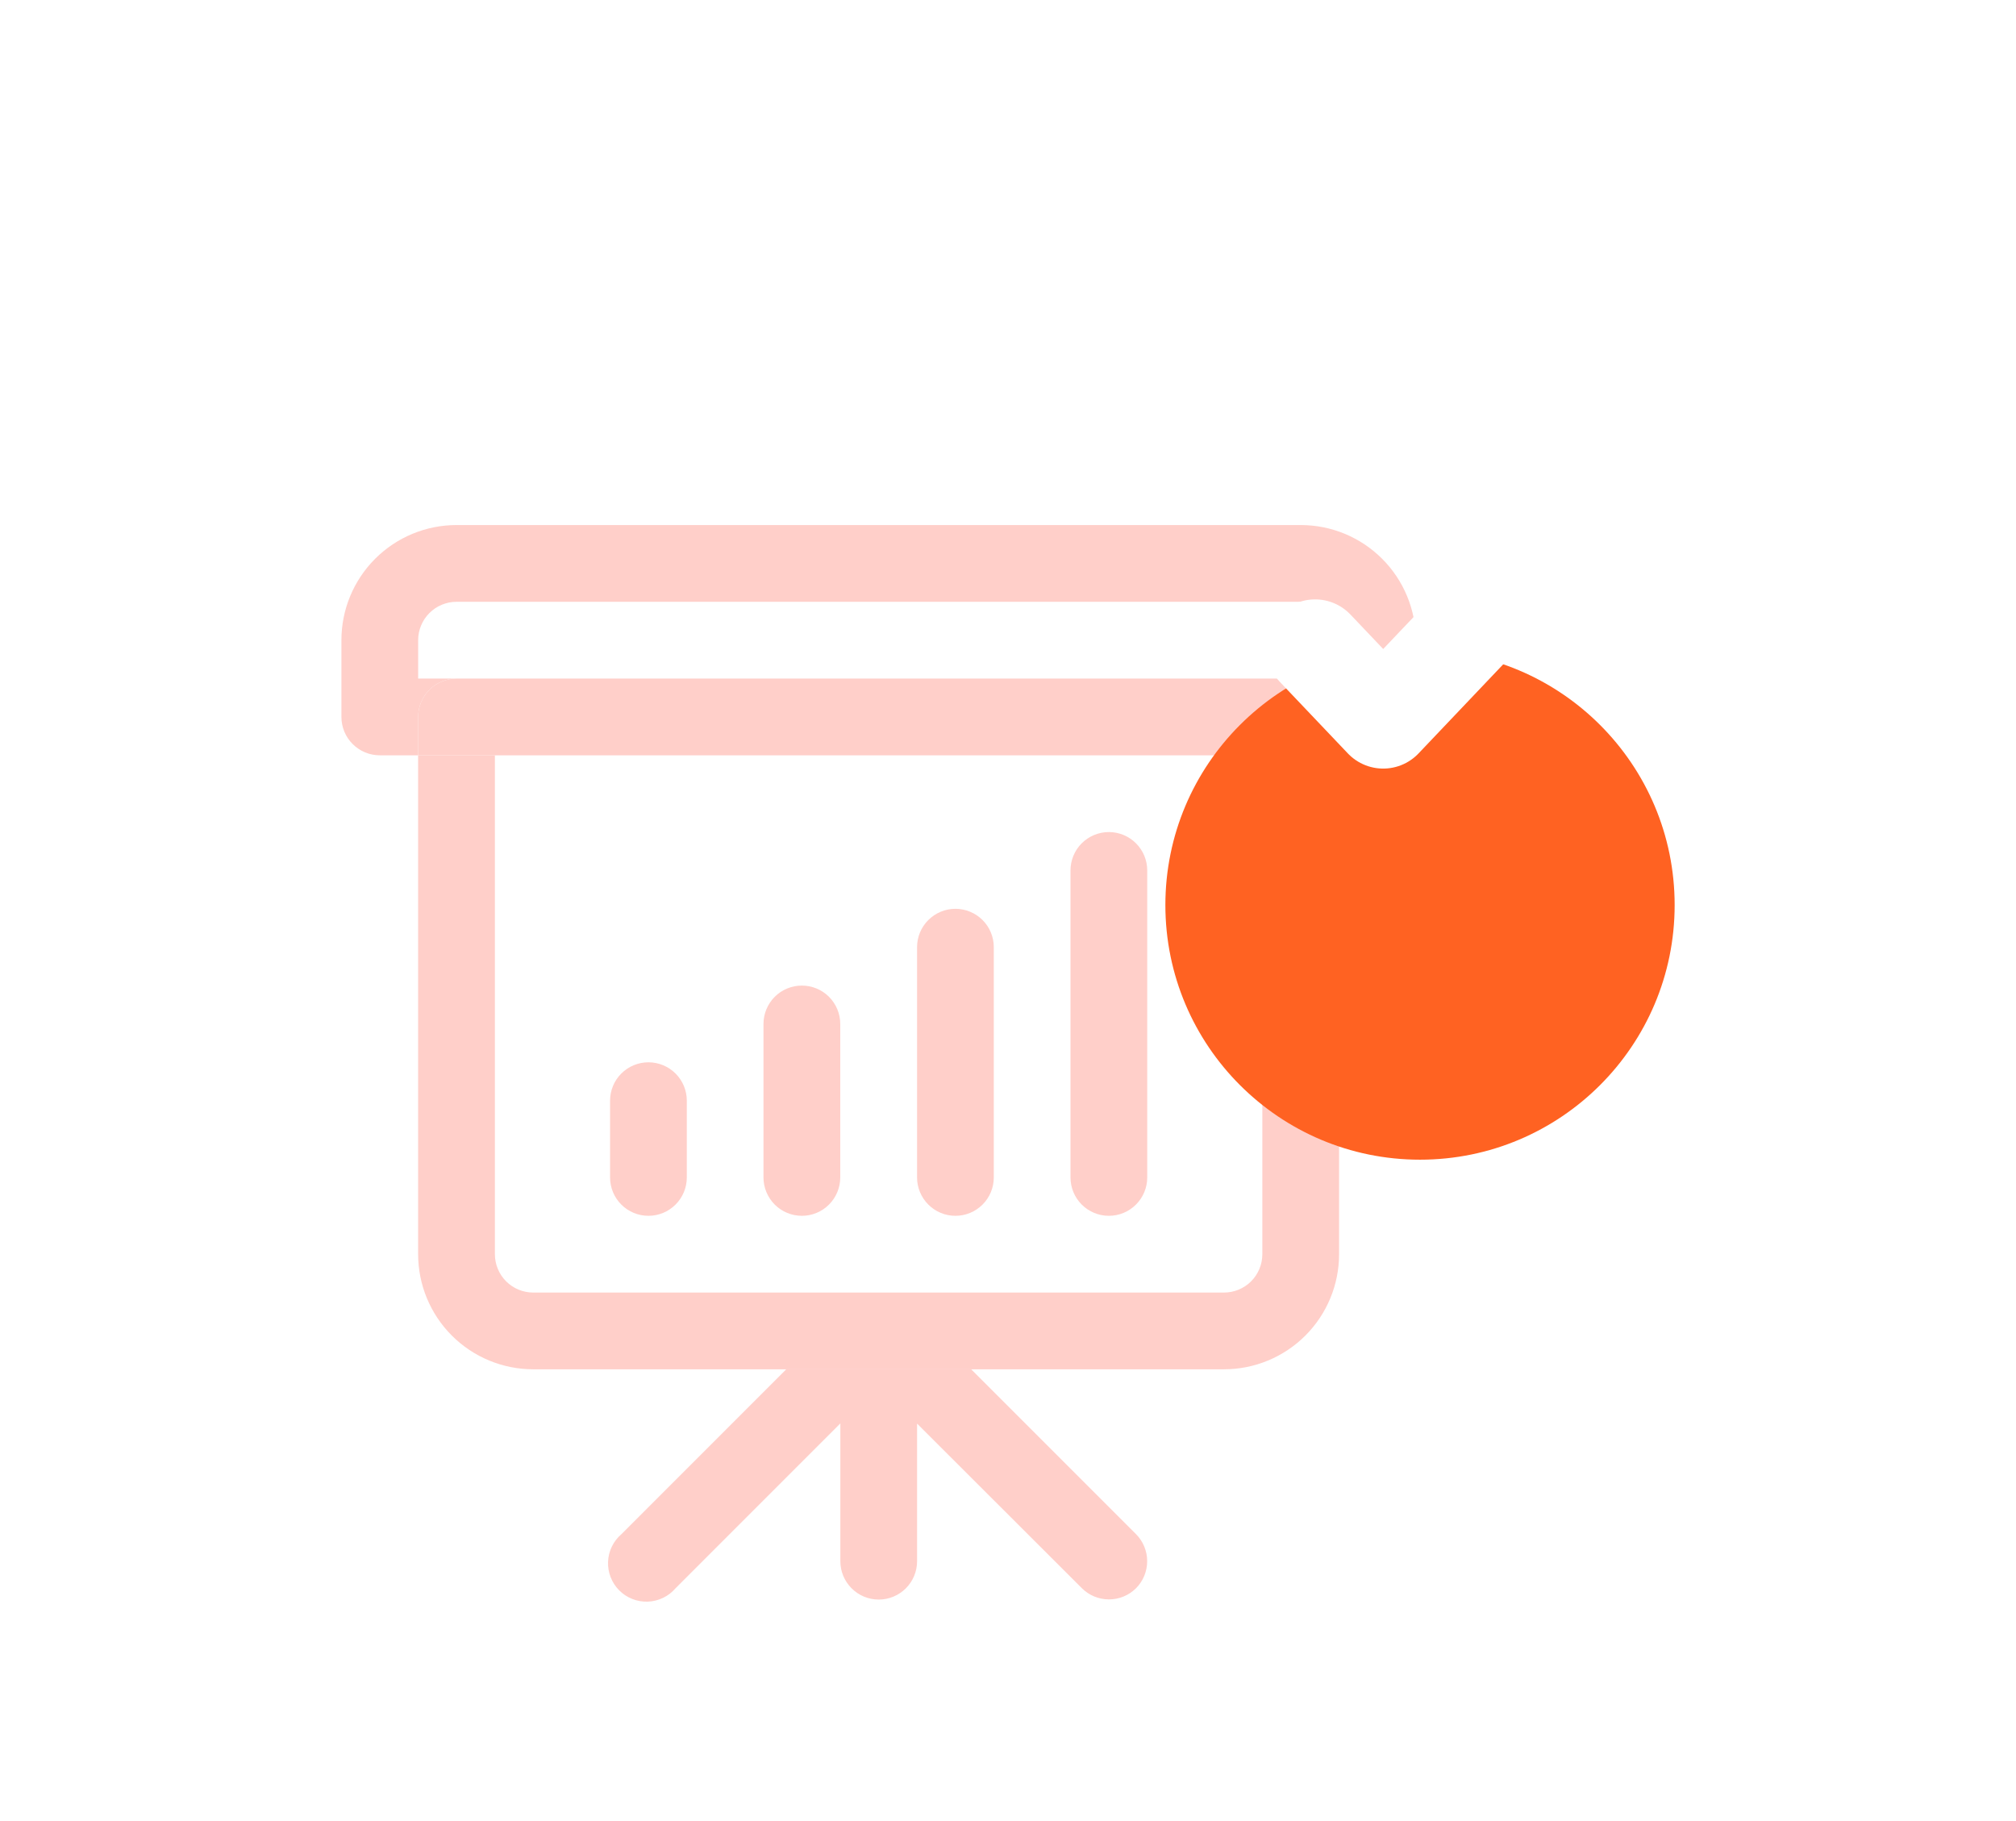 <svg width="62" height="56" viewBox="0 0 41 56" fill="none" xmlns="http://www.w3.org/2000/svg">
<path d="M24.437 48.841C24.216 49.061 23.917 49.184 23.605 49.184C23.293 49.184 22.994 49.061 22.773 48.841L17.704 43.778V48.009C17.704 48.322 17.58 48.622 17.359 48.843C17.137 49.065 16.837 49.189 16.524 49.189C16.211 49.189 15.911 49.065 15.69 48.843C15.469 48.622 15.344 48.322 15.344 48.009V43.772L10.276 48.841C10.17 48.965 10.04 49.065 9.893 49.136C9.747 49.206 9.587 49.246 9.425 49.253C9.262 49.259 9.1 49.231 8.949 49.172C8.797 49.113 8.66 49.023 8.545 48.908C8.43 48.793 8.34 48.655 8.281 48.504C8.221 48.352 8.194 48.19 8.2 48.028C8.206 47.865 8.246 47.706 8.317 47.559C8.388 47.413 8.488 47.283 8.612 47.177L13.68 42.108H19.368L24.437 47.177C24.657 47.398 24.78 47.697 24.78 48.009C24.78 48.321 24.657 48.62 24.437 48.841Z" fill="#FFCFC9"/>
<path d="M28.322 23.227V38.568C28.322 38.881 28.198 39.181 27.976 39.403C27.755 39.624 27.455 39.748 27.142 39.748H5.9C5.587 39.748 5.287 39.624 5.065 39.403C4.844 39.181 4.72 38.881 4.72 38.568V23.227H2.359V38.568C2.359 39.507 2.732 40.407 3.396 41.071C4.06 41.735 4.961 42.108 5.9 42.108H27.142C28.081 42.108 28.981 41.735 29.645 41.071C30.309 40.407 30.682 39.507 30.682 38.568V23.227H28.322ZM15.978 39.884L16.066 39.837L15.978 39.884Z" fill="#FFCFC9"/>
<path d="M29.502 20.867H3.539C3.227 20.867 2.926 20.991 2.705 21.212C2.484 21.434 2.359 21.734 2.359 22.047V23.227H30.682V22.047C30.682 21.734 30.558 21.434 30.336 21.212C30.115 20.991 29.815 20.867 29.502 20.867Z" fill="#FFCFC9"/>
<path d="M33.043 19.686V22.047C33.043 22.36 32.919 22.66 32.697 22.881C32.476 23.102 32.176 23.227 31.863 23.227H30.683V22.047C30.683 21.734 30.559 21.433 30.337 21.212C30.116 20.991 29.816 20.866 29.503 20.866H30.683V19.686C30.683 19.373 30.559 19.073 30.337 18.852C30.116 18.631 29.816 18.506 29.503 18.506H3.54C3.227 18.506 2.927 18.631 2.706 18.852C2.485 19.073 2.36 19.373 2.36 19.686V20.866H3.54C3.227 20.866 2.927 20.991 2.706 21.212C2.485 21.433 2.36 21.734 2.36 22.047V23.227H1.18C0.867 23.227 0.567 23.102 0.346 22.881C0.124 22.66 0 22.36 0 22.047V19.686C0 18.747 0.373 17.847 1.037 17.183C1.701 16.519 2.601 16.146 3.54 16.146H29.503C30.442 16.146 31.342 16.519 32.006 17.183C32.67 17.847 33.043 18.747 33.043 19.686Z" fill="#FFCFC9"/>
<path d="M14.161 37.388C13.848 37.388 13.547 37.264 13.326 37.043C13.105 36.821 12.98 36.521 12.98 36.208V31.488C12.98 31.175 13.105 30.875 13.326 30.653C13.547 30.432 13.848 30.308 14.161 30.308C14.474 30.308 14.774 30.432 14.995 30.653C15.216 30.875 15.341 31.175 15.341 31.488V36.208C15.341 36.521 15.216 36.821 14.995 37.043C14.774 37.264 14.474 37.388 14.161 37.388Z" fill="#FFCFC9"/>
<path d="M9.442 37.388C9.129 37.388 8.829 37.264 8.607 37.042C8.386 36.821 8.262 36.521 8.262 36.208V33.848C8.262 33.535 8.386 33.234 8.607 33.013C8.829 32.792 9.129 32.667 9.442 32.667C9.755 32.667 10.055 32.792 10.276 33.013C10.498 33.234 10.622 33.535 10.622 33.848V36.208C10.622 36.521 10.498 36.821 10.276 37.042C10.055 37.264 9.755 37.388 9.442 37.388Z" fill="#FFCFC9"/>
<path d="M23.602 37.388C23.289 37.388 22.989 37.264 22.767 37.042C22.546 36.821 22.422 36.521 22.422 36.208V26.767C22.422 26.454 22.546 26.154 22.767 25.933C22.989 25.711 23.289 25.587 23.602 25.587C23.915 25.587 24.215 25.711 24.436 25.933C24.658 26.154 24.782 26.454 24.782 26.767V36.208C24.782 36.521 24.658 36.821 24.436 37.042C24.215 37.264 23.915 37.388 23.602 37.388Z" fill="#FFCFC9"/>
<path d="M18.883 37.388C18.57 37.388 18.27 37.264 18.049 37.042C17.828 36.821 17.703 36.521 17.703 36.208V29.127C17.703 28.814 17.828 28.514 18.049 28.293C18.27 28.072 18.57 27.947 18.883 27.947C19.196 27.947 19.496 28.072 19.718 28.293C19.939 28.514 20.063 28.814 20.063 29.127V36.208C20.063 36.521 19.939 36.821 19.718 37.042C19.496 37.264 19.196 37.388 18.883 37.388Z" fill="#FFCFC9"/>
<g filter="url(#filter0_d_1_1916)">
<circle cx="33.171" cy="19.831" r="7.831" fill="#FF6222"/>
</g>
<path d="M36.855 17.067L32.039 22.135L29.945 19.932" stroke="white" stroke-width="3" stroke-linecap="round" stroke-linejoin="round"/>
<defs>
<filter id="filter0_d_1_1916" x="5.34" y="0" width="55.663" height="55.663" filterUnits="userSpaceOnUse" color-interpolation-filters="sRGB">
<feFlood flood-opacity="0" result="BackgroundImageFix"/>
<feColorMatrix in="SourceAlpha" type="matrix" values="0 0 0 0 0 0 0 0 0 0 0 0 0 0 0 0 0 0 127 0" result="hardAlpha"/>
<feOffset dy="8"/>
<feGaussianBlur stdDeviation="10"/>
<feColorMatrix type="matrix" values="0 0 0 0 0.204 0 0 0 0 0.776 0 0 0 0 0.208 0 0 0 0.25 0"/>
<feBlend mode="normal" in2="BackgroundImageFix" result="effect1_dropShadow_1_1916"/>
<feBlend mode="normal" in="SourceGraphic" in2="effect1_dropShadow_1_1916" result="shape"/>
</filter>
</defs>
</svg>

